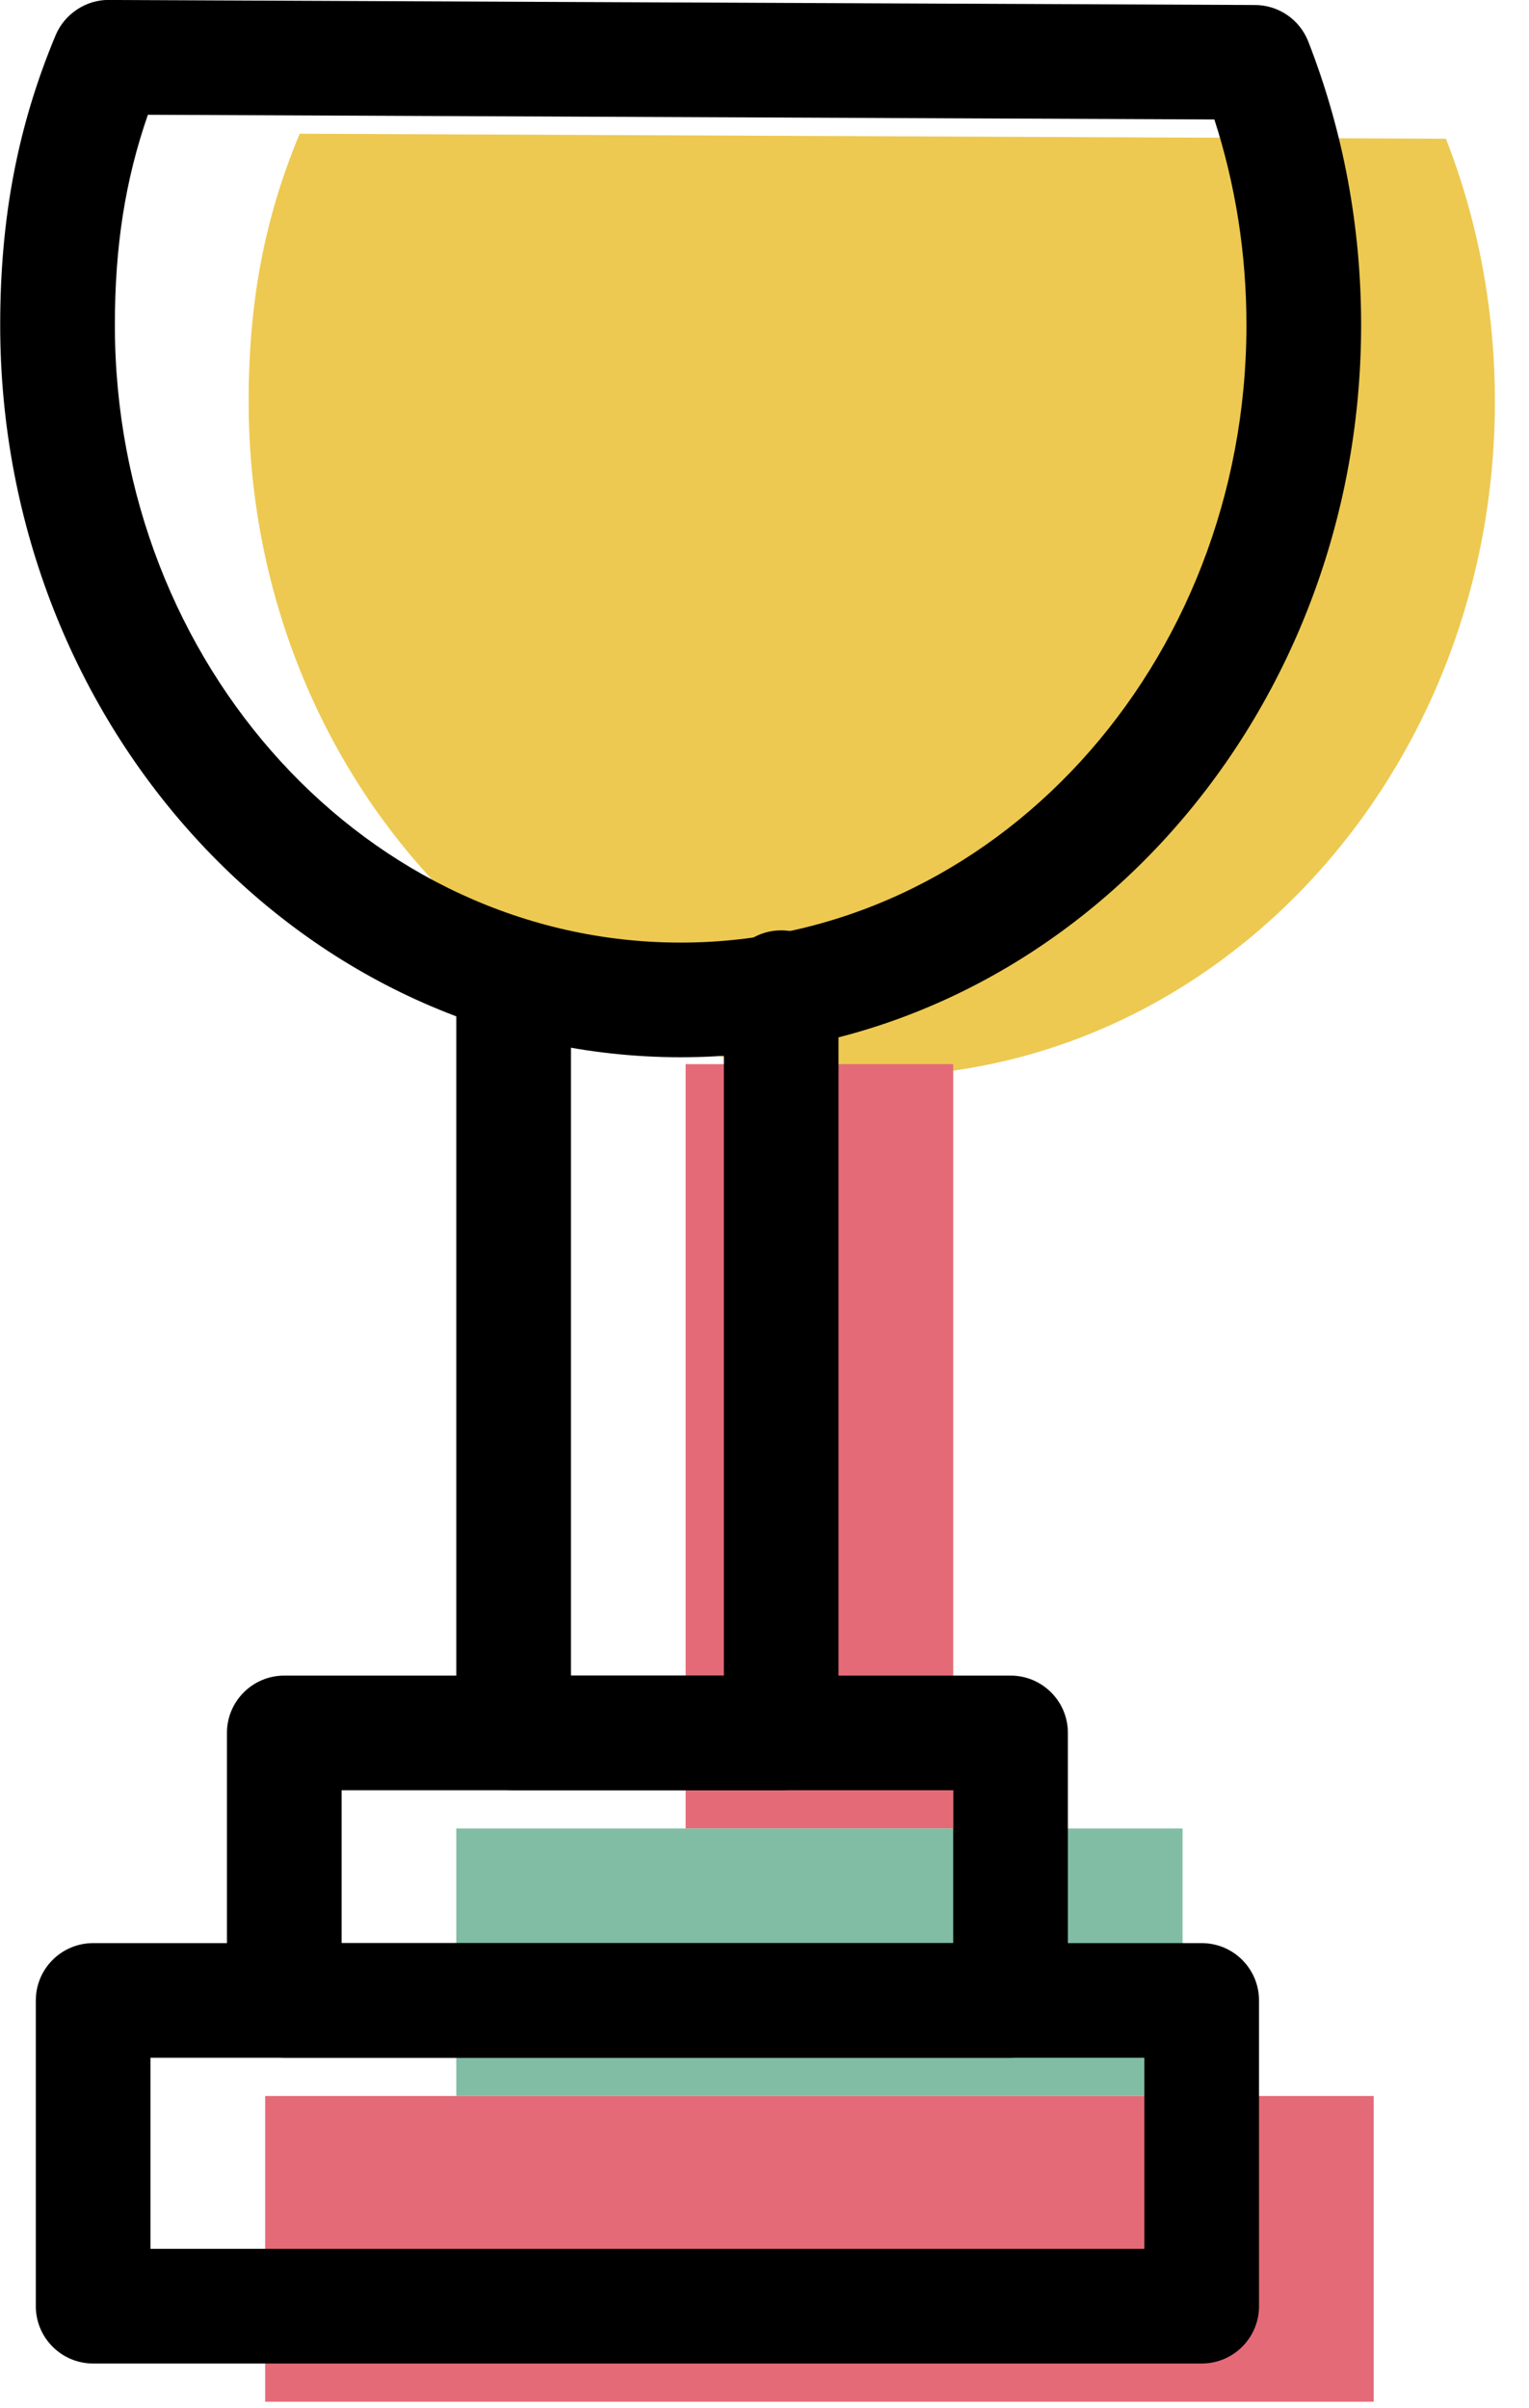 <svg xmlns="http://www.w3.org/2000/svg" xmlns:xlink="http://www.w3.org/1999/xlink" preserveAspectRatio="xMidYMid" width="40" height="63" viewBox="0 0 40 63">
  <defs>
    <style>

      .cls-3 {
        fill: #edc951;
      }

      .cls-4 {
        fill: #e56a77;
      }

      .cls-6 {
        fill: #81bda4;
      }

      .cls-7 {
        fill: #000000;
      }
    </style>
  </defs>
  <g id="group-15svg">
    <path d="M7.840,3.499 C6.913,5.718 6.505,7.911 6.505,10.504 C6.505,20.258 13.804,28.164 22.807,28.164 C31.810,28.164 39.108,20.258 39.108,10.504 C39.108,8.066 38.652,5.743 37.827,3.630 C37.827,3.630 7.840,3.499 7.840,3.499 Z" id="path-1" class="cls-3" fill-rule="evenodd"/>
    <path d="M17.937,27.844 C17.937,27.844 17.937,47.844 17.937,47.844 C17.937,47.844 24.937,47.844 24.937,47.844 C24.937,47.844 24.937,27.844 24.937,27.844 C24.937,27.844 24.937,27.844 24.937,27.844 " id="path-2" class="cls-4" fill-rule="evenodd"/>
    <path d="M35.937,62.844 C35.937,62.844 6.937,62.844 6.937,62.844 C6.937,62.844 6.937,54.844 6.937,54.844 C6.937,54.844 35.937,54.844 35.937,54.844 C35.937,54.844 35.937,62.844 35.937,62.844 Z" id="path-3" class="cls-4" fill-rule="evenodd"/>
    <path d="M30.937,54.844 C30.937,54.844 11.937,54.844 11.937,54.844 C11.937,54.844 11.937,47.844 11.937,47.844 C11.937,47.844 30.937,47.844 30.937,47.844 C30.937,47.844 30.937,54.844 30.937,54.844 Z" id="path-4" class="cls-6" fill-rule="evenodd"/>
    <path d="M17.807,27.664 C7.991,27.664 0.005,19.069 0.005,8.504 C0.005,5.698 0.466,3.288 1.456,0.920 C1.690,0.360 2.262,-0.011 2.846,-0.001 C2.846,-0.001 32.833,0.131 32.833,0.131 C33.449,0.133 34.000,0.512 34.225,1.085 C35.143,3.438 35.608,5.934 35.608,8.504 C35.608,19.069 27.622,27.664 17.807,27.664 ZM3.869,3.003 C3.275,4.711 3.005,6.448 3.005,8.504 C3.005,17.415 9.645,24.664 17.807,24.664 C25.968,24.664 32.608,17.415 32.608,8.504 C32.608,6.652 32.326,4.848 31.769,3.126 C31.769,3.126 3.869,3.003 3.869,3.003 Z" id="path-5" class="cls-7" fill-rule="evenodd"/>
    <path d="M20.437,46.844 C20.437,46.844 13.437,46.844 13.437,46.844 C12.609,46.844 11.937,46.172 11.937,45.344 C11.937,45.344 11.937,25.844 11.937,25.844 C11.937,25.015 12.609,24.344 13.437,24.344 C14.266,24.344 14.937,25.015 14.937,25.844 C14.937,25.844 14.937,43.844 14.937,43.844 C14.937,43.844 18.937,43.844 18.937,43.844 C18.937,43.844 18.937,25.844 18.937,25.844 C18.937,25.015 19.609,24.344 20.437,24.344 C21.266,24.344 21.937,25.015 21.937,25.844 C21.937,25.844 21.937,45.344 21.937,45.344 C21.937,46.172 21.266,46.844 20.437,46.844 Z" id="path-6" class="cls-7" fill-rule="evenodd"/>
    <path d="M26.437,53.844 C26.437,53.844 7.437,53.844 7.437,53.844 C6.609,53.844 5.937,53.172 5.937,52.344 C5.937,52.344 5.937,45.344 5.937,45.344 C5.937,44.515 6.609,43.844 7.437,43.844 C7.437,43.844 26.437,43.844 26.437,43.844 C27.266,43.844 27.937,44.515 27.937,45.344 C27.937,45.344 27.937,52.344 27.937,52.344 C27.937,53.172 27.266,53.844 26.437,53.844 ZM8.937,50.844 C8.937,50.844 24.937,50.844 24.937,50.844 C24.937,50.844 24.937,46.844 24.937,46.844 C24.937,46.844 8.937,46.844 8.937,46.844 C8.937,46.844 8.937,50.844 8.937,50.844 Z" id="path-7" class="cls-7" fill-rule="evenodd"/>
    <path d="M31.437,61.844 C31.437,61.844 2.437,61.844 2.437,61.844 C1.609,61.844 0.937,61.172 0.937,60.344 C0.937,60.344 0.937,52.344 0.937,52.344 C0.937,51.515 1.609,50.844 2.437,50.844 C2.437,50.844 31.437,50.844 31.437,50.844 C32.266,50.844 32.937,51.515 32.937,52.344 C32.937,52.344 32.937,60.344 32.937,60.344 C32.937,61.172 32.266,61.844 31.437,61.844 ZM3.937,58.844 C3.937,58.844 29.937,58.844 29.937,58.844 C29.937,58.844 29.937,53.844 29.937,53.844 C29.937,53.844 3.937,53.844 3.937,53.844 C3.937,53.844 3.937,58.844 3.937,58.844 Z" id="path-8" class="cls-7" fill-rule="evenodd"/>
  </g>
</svg>
